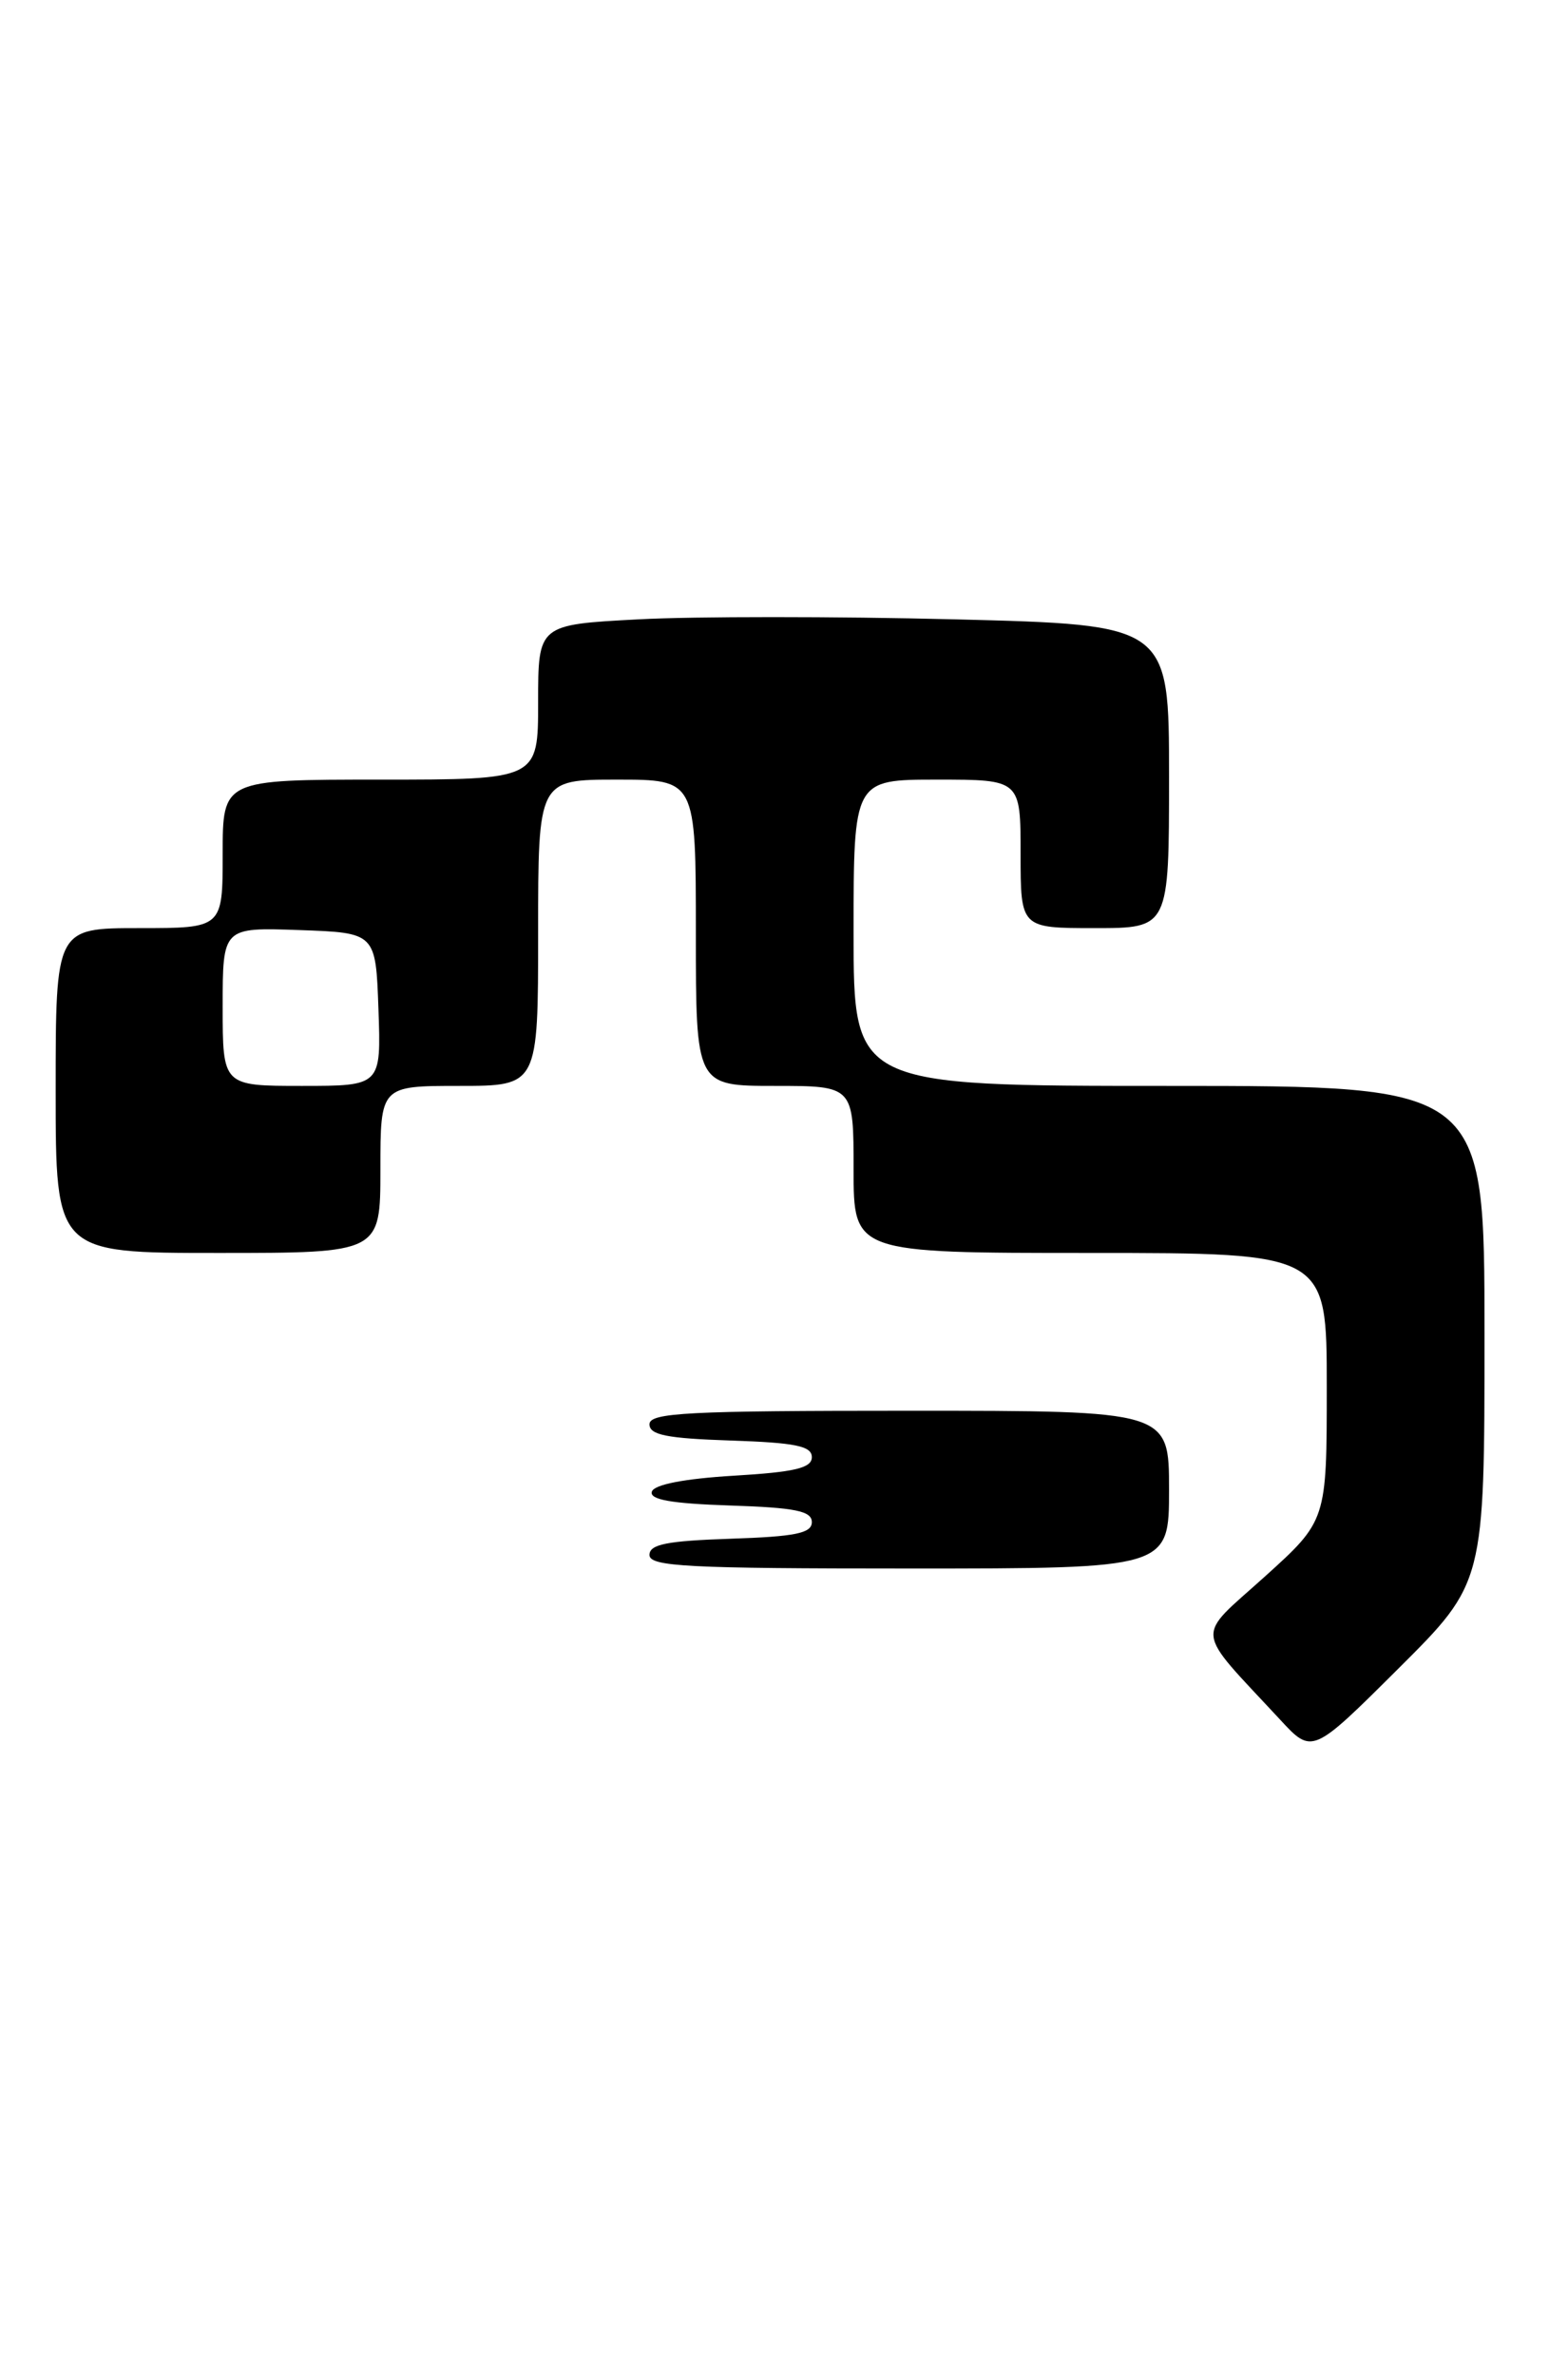 <?xml version="1.0" encoding="UTF-8" standalone="no"?>
<!DOCTYPE svg PUBLIC "-//W3C//DTD SVG 1.1//EN" "http://www.w3.org/Graphics/SVG/1.1/DTD/svg11.dtd" >
<svg xmlns="http://www.w3.org/2000/svg" xmlns:xlink="http://www.w3.org/1999/xlink" version="1.1" viewBox="0 0 169 256">
 <g >
 <path fill="currentColor"
d=" M 160.00 143.77 C 160.00 117.00 160.00 117.00 126.00 117.00 C 92.00 117.00 92.00 117.00 92.00 100.50 C 92.00 84.00 92.00 84.00 101.00 84.00 C 110.00 84.00 110.00 84.00 110.00 92.00 C 110.00 100.00 110.00 100.00 118.00 100.00 C 126.00 100.00 126.00 100.00 126.00 83.65 C 126.00 67.31 126.00 67.31 102.85 66.73 C 90.11 66.41 74.81 66.41 68.85 66.73 C 58.00 67.30 58.00 67.30 58.00 75.65 C 58.00 84.00 58.00 84.00 41.00 84.00 C 24.00 84.00 24.00 84.00 24.00 92.00 C 24.00 100.00 24.00 100.00 15.00 100.00 C 6.00 100.00 6.00 100.00 6.00 117.50 C 6.00 135.00 6.00 135.00 23.50 135.00 C 41.00 135.00 41.00 135.00 41.00 126.00 C 41.00 117.00 41.00 117.00 49.50 117.00 C 58.00 117.00 58.00 117.00 58.00 100.50 C 58.00 84.00 58.00 84.00 66.50 84.00 C 75.00 84.00 75.00 84.00 75.00 100.50 C 75.00 117.00 75.00 117.00 83.50 117.00 C 92.00 117.00 92.00 117.00 92.00 126.00 C 92.00 135.00 92.00 135.00 117.50 135.00 C 143.00 135.00 143.00 135.00 143.00 149.42 C 143.00 163.84 143.00 163.84 136.30 169.89 C 128.77 176.68 128.61 175.19 137.95 185.26 C 141.43 189.03 141.43 189.03 150.72 179.78 C 160.00 170.54 160.00 170.54 160.00 143.77 Z  M 126.00 160.50 C 126.00 152.00 126.00 152.00 98.00 152.00 C 74.11 152.00 70.00 152.21 70.00 153.46 C 70.00 154.61 71.87 154.98 78.75 155.21 C 85.73 155.44 87.50 155.80 87.50 157.00 C 87.50 158.17 85.68 158.61 79.08 159.00 C 73.77 159.32 70.51 159.95 70.26 160.71 C 69.97 161.58 72.33 162.00 78.68 162.21 C 85.72 162.44 87.50 162.80 87.50 164.00 C 87.50 165.20 85.73 165.56 78.75 165.79 C 71.87 166.02 70.00 166.39 70.00 167.54 C 70.00 168.79 74.11 169.00 98.00 169.00 C 126.00 169.00 126.00 169.00 126.00 160.50 Z  M 24.00 108.46 C 24.00 99.92 24.00 99.92 32.25 100.21 C 40.50 100.50 40.50 100.50 40.79 108.75 C 41.08 117.00 41.08 117.00 32.54 117.00 C 24.00 117.00 24.00 117.00 24.00 108.46 Z "/>
</g>
</svg>